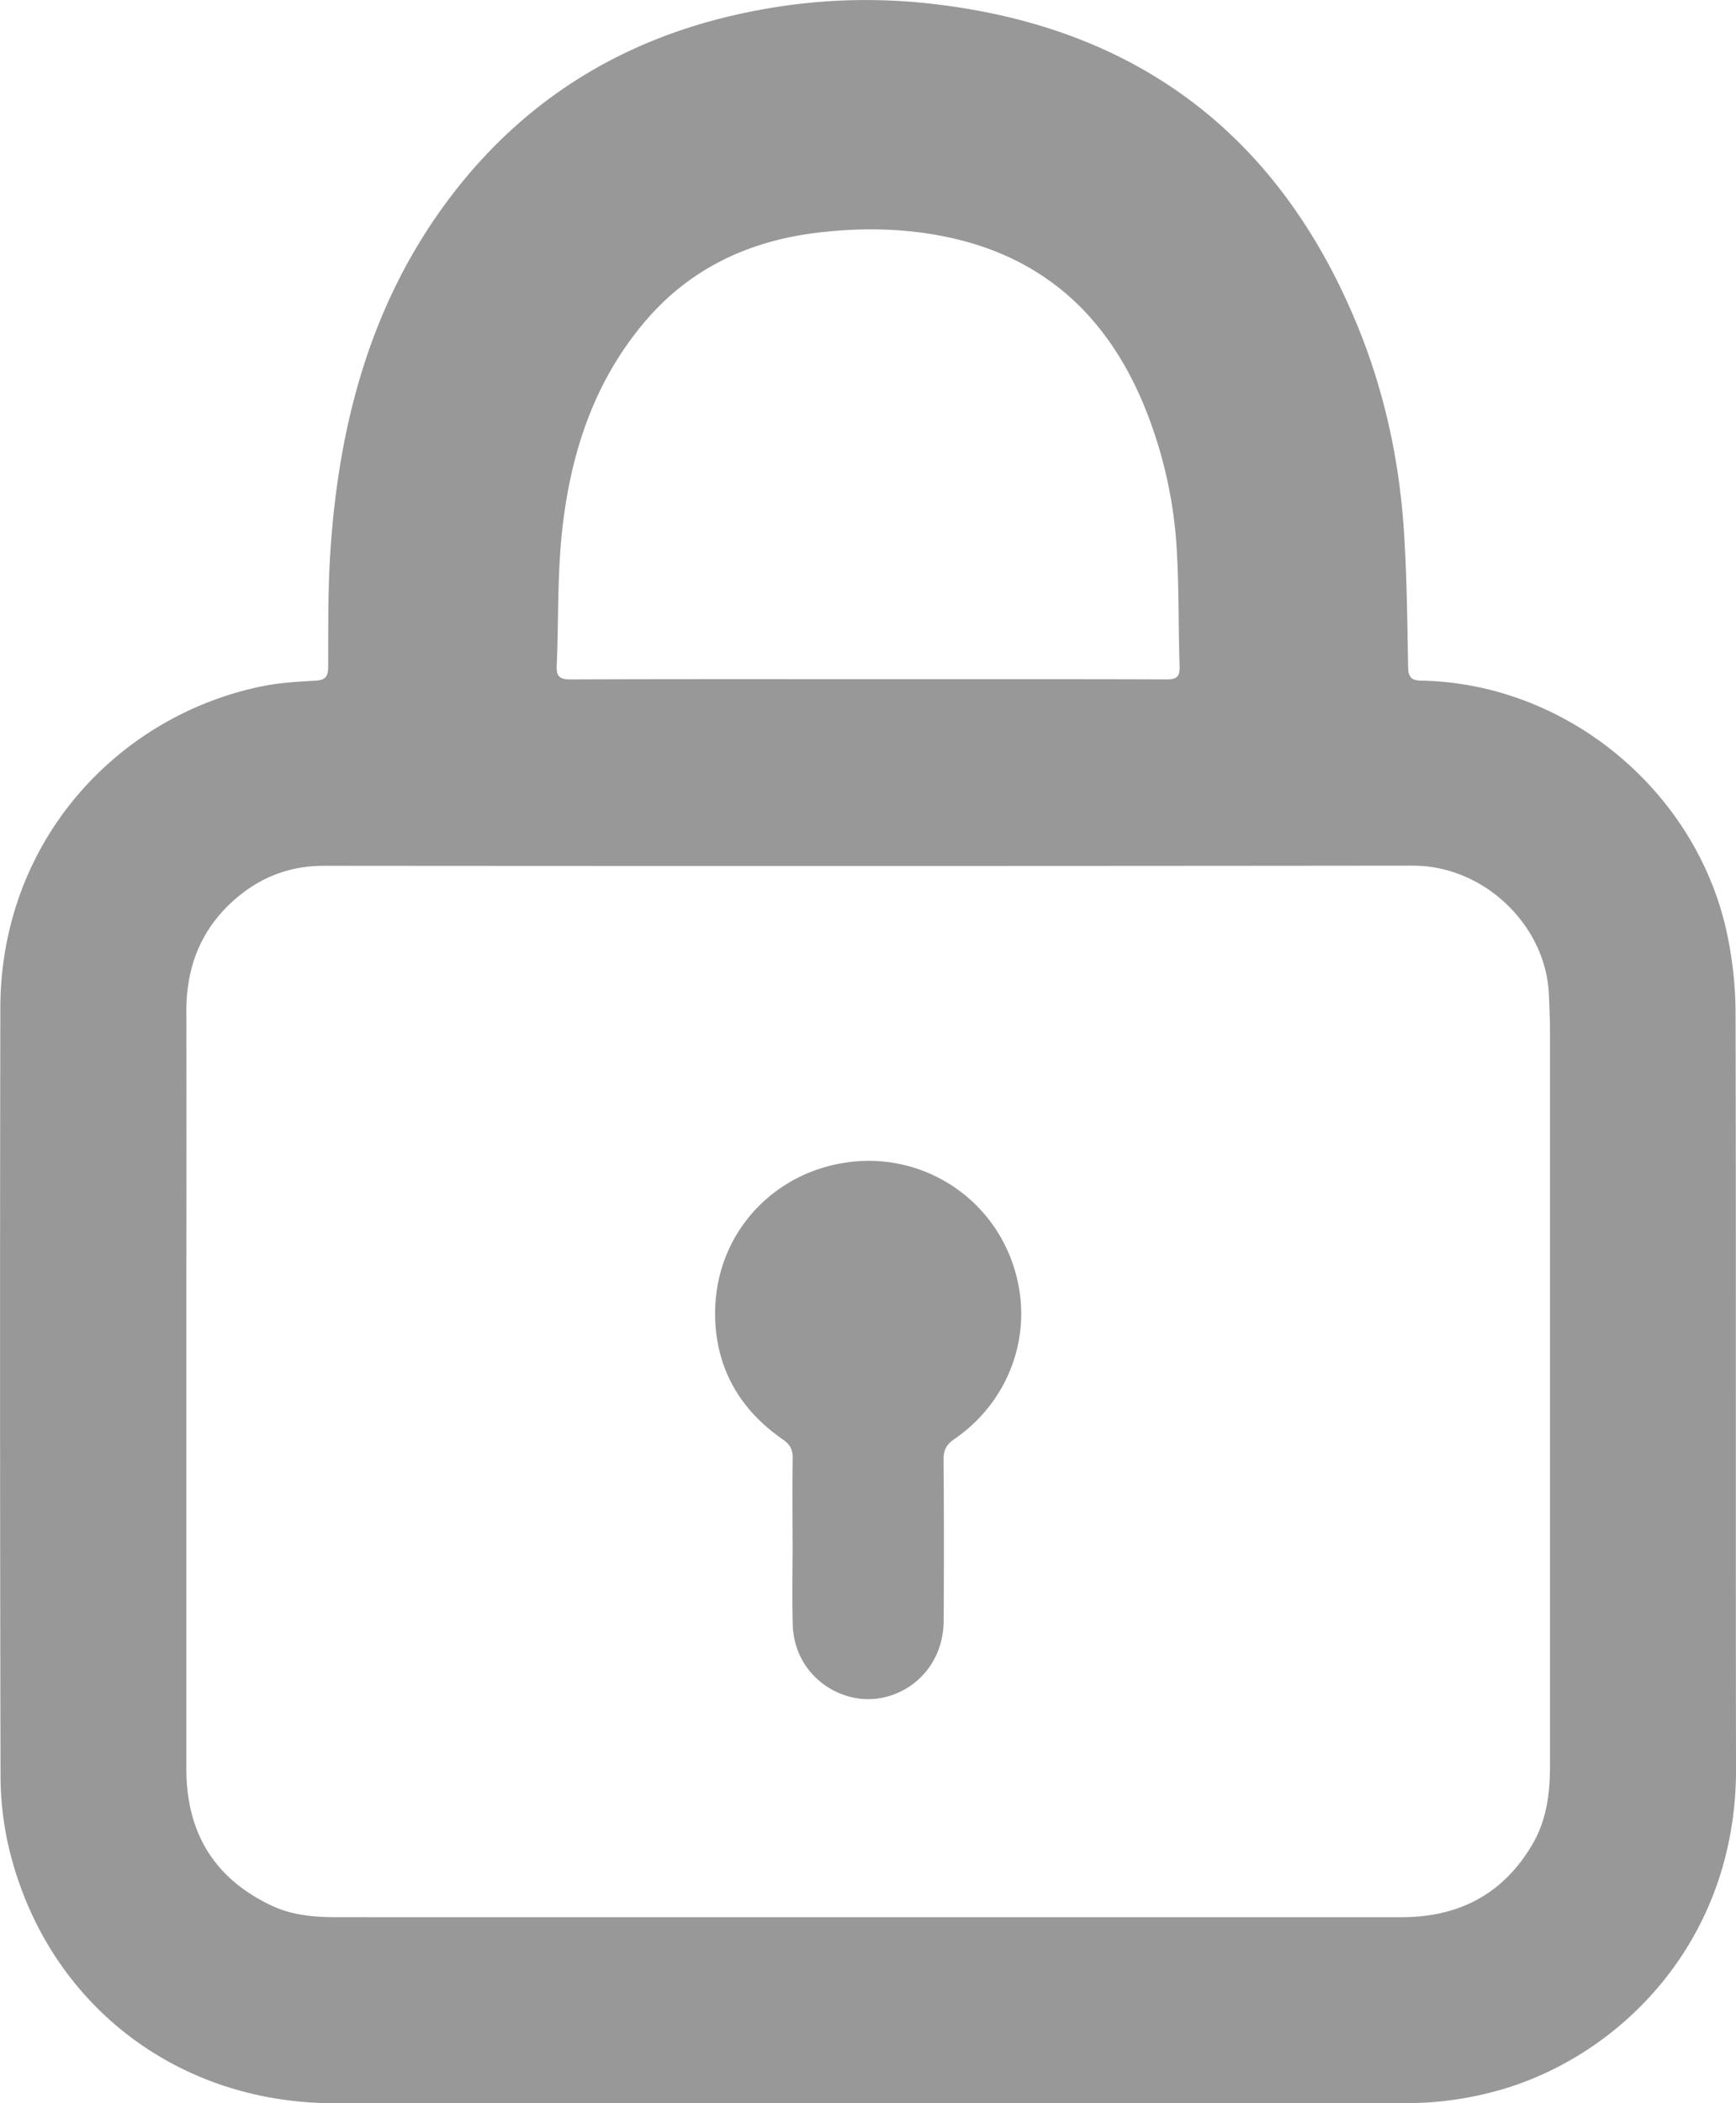 <svg xmlns="http://www.w3.org/2000/svg" viewBox="0 0 835.05 1011.53"><defs><style>.cls-1{fill:#989898;}</style></defs><g id="Capa_2" data-name="Capa 2"><g id="Capa_1-2" data-name="Capa 1"><path class="cls-1" d="M417.72,1011.51q-128.49,0-257,0c-77,0-139.6-49.42-156.8-124.33A154.65,154.65,0,0,1,.25,853.12q-.39-184.2-.09-368.4C.33,404.33,56.84,344.07,126.34,330c8.29-1.68,16.87-2.17,25.35-2.63,4.71-.26,6.14-1.87,6.16-6.58.08-18.43-.15-36.91,1.05-55.28C163,202.93,178.78,144,217.69,93.4,255,44.87,304.65,16.06,364.8,4.88a278.09,278.09,0,0,1,76.35-3.77c100.86,9.3,172.06,60,211.19,154,13.4,32.19,20.79,66,23,100.72,1.4,21.66,1.6,43.41,2,65.13.08,4.88,1.76,6.31,6.33,6.39,70.41,1.27,133.52,53.83,147.47,123.53a189.06,189.06,0,0,1,3.7,36.68c.27,121.06,0,242.12.22,363.18.13,80.18-52.31,134.8-109.06,153.07a165.59,165.59,0,0,1-50.77,7.68Q546.47,1011.64,417.72,1011.51Zm-.19-89.44q128.24,0,256.48,0c27.45,0,48.76-10.83,62.91-34.72,7-11.76,8.66-24.74,8.66-38.12q0-176.38,0-352.78c0-6.08-.27-12.16-.54-18.24-1.46-33.38-31.34-61.92-65.38-61.88q-262,.28-523.93.06c-16.84,0-31.33,5.83-43.7,17-15.69,14.15-22.42,32.16-22.39,53q.11,61.84,0,123.68,0,120.28,0,240.58c0,30.65,13.34,52.94,41.38,66,9.83,4.57,20.42,5.4,31.08,5.41Q289.82,922.09,417.53,922.07Zm-.45-595.42c48.05,0,96.11-.06,144.17.1,4.82,0,6.31-1.39,6.16-6.18-.57-17.9-.3-35.83-1.23-53.7a214.62,214.62,0,0,0-16.9-74.27C532.23,153,504,126,461.4,115.34c-22.4-5.57-45.14-6.16-67.9-3.47-33,3.91-61.52,17.11-83.35,42.87-24.88,29.37-36,64.4-39.89,101.78-2.18,21-1.54,42.34-2.47,63.52-.24,5.28,1.35,6.76,6.68,6.73C322,326.57,369.54,326.65,417.08,326.65Z"/><path class="cls-1" d="M381.23,740.48c0-13-.13-26.09.08-39.13.06-4.05-1.18-6.56-4.66-9-20.71-14.27-32.23-34.21-32.66-59.27-.65-38.22,26.37-68,61.62-73.75A73.22,73.22,0,0,1,488.73,613c8,29.81-3.61,61.2-29.67,79.12-3.74,2.57-5.23,5.18-5.19,9.72q.31,38.87.05,77.74c-.11,18.93-12.57,33.57-29.82,37-19.56,3.85-42.13-10.65-42.77-35.32-.35-13.56-.06-27.13-.06-40.7Z"/></g></g></svg>